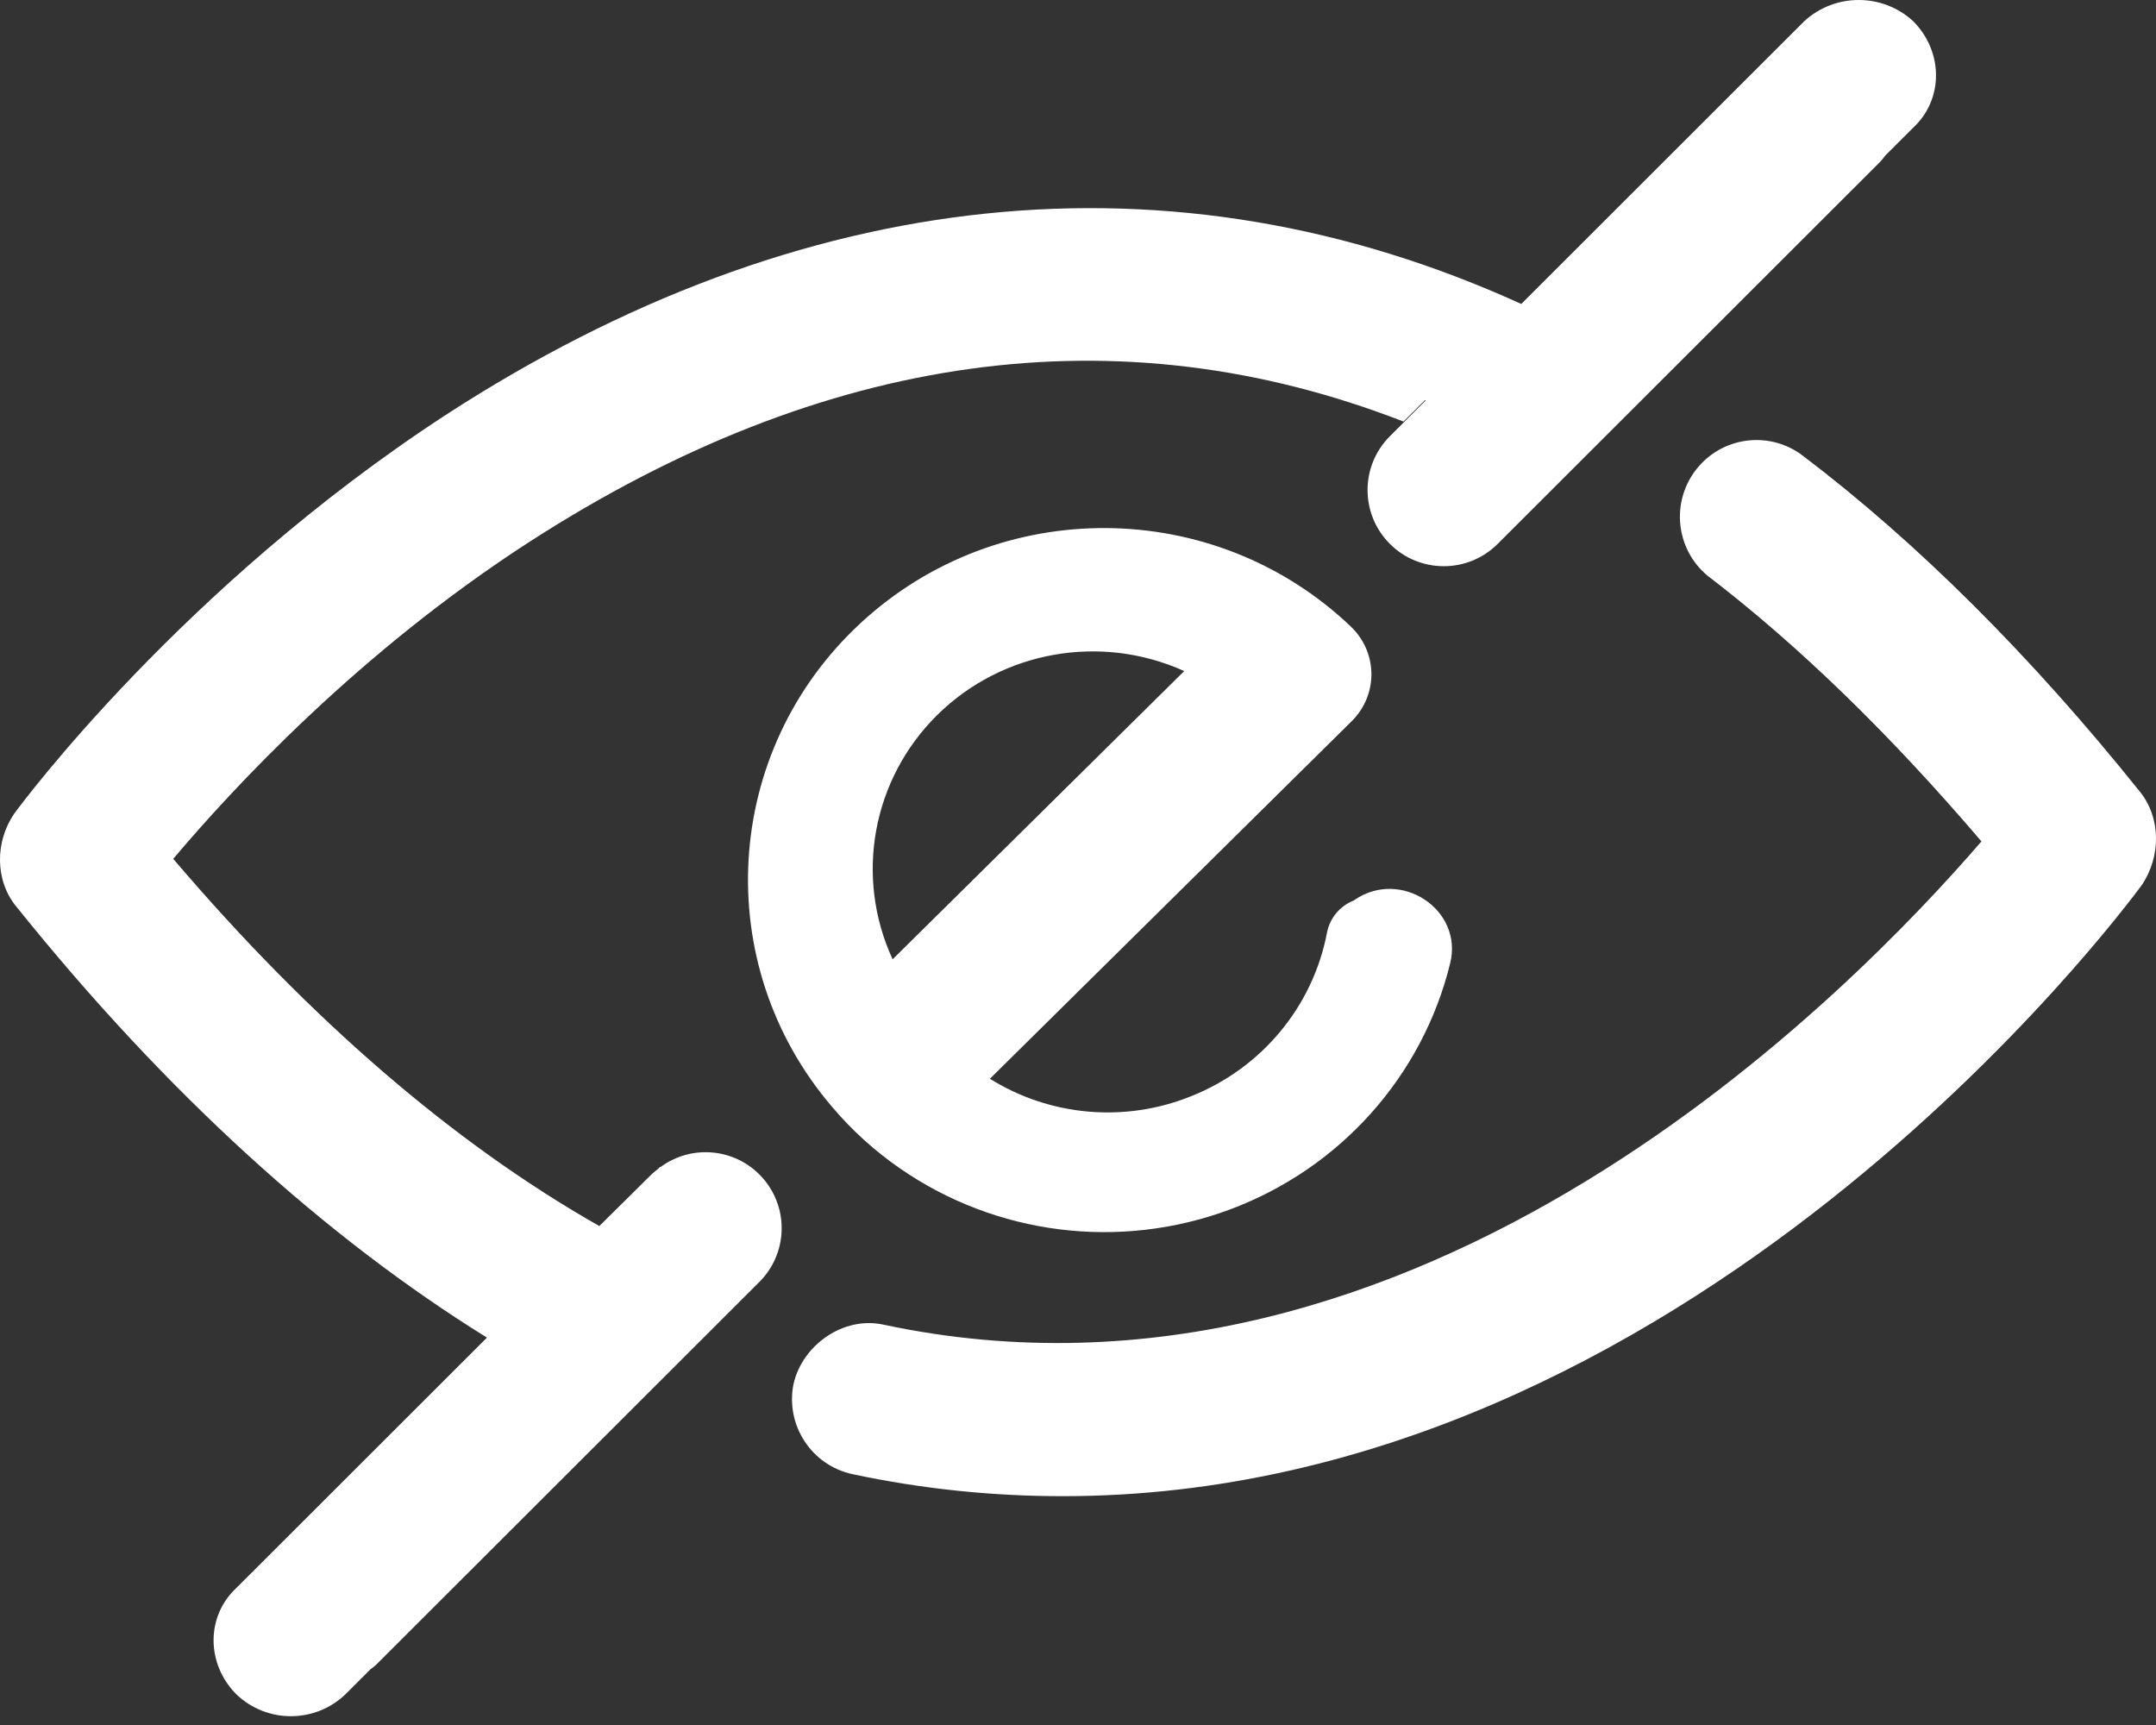 <?xml version="1.0" encoding="UTF-8"?>
<svg width="55px" height="44px" viewBox="0 0 55 44" version="1.1" xmlns="http://www.w3.org/2000/svg" xmlns:xlink="http://www.w3.org/1999/xlink">
    <rect x="0" y="0" width="55" height="44" fill="#333333" stroke="none"/>
    <!-- Generator: Sketch 63.1 (92452) - https://sketch.com -->
    <title>easy-icon copy</title>
    <desc>Created with Sketch.</desc>
    <g id="Page-1" stroke="none" stroke-width="1" fill="none" fill-rule="evenodd">
        <g id="easy-icon-copy" fill="#FFFFFF" fill-rule="nonzero">
            <path d="M54.573,20.174 C51.833,16.756 48.926,13.845 45.96,11.601 C45.109,10.978 43.918,11.144 43.269,11.977 C42.62,12.809 42.748,14.007 43.557,14.683 C45.906,16.477 48.254,18.774 50.547,21.462 C47.305,25.216 36.234,36.702 22.54,33.789 C21.534,33.564 20.473,34.293 20.243,35.301 C20.031,36.354 20.705,37.381 21.753,37.603 C23.518,37.978 25.317,38.165 27.12,38.163 C43.055,38.163 54.125,23.26 54.629,22.588 C55.133,21.854 55.133,20.846 54.573,20.174 Z" id="Path"></path>
            <path d="M34.456,15.978 C30.975,12.665 25.477,12.629 21.951,15.896 C18.425,19.162 18.107,24.586 21.227,28.233 C21.728,28.826 22.306,29.351 22.946,29.794 C25.404,31.503 28.557,31.899 31.369,30.853 C34.182,29.807 36.288,27.454 36.995,24.568 C37.331,23.198 35.729,22.148 34.556,22.954 L34.54,22.966 C34.183,23.106 33.923,23.417 33.852,23.79 C33.491,25.678 32.18,27.253 30.374,27.966 C28.694,28.641 26.787,28.474 25.253,27.516 L34.486,18.392 C34.81,18.071 34.99,17.633 34.985,17.179 C34.979,16.725 34.789,16.292 34.456,15.978 L34.456,15.978 Z M22.771,24.469 C21.797,22.362 22.25,19.879 23.907,18.24 C25.565,16.602 28.078,16.155 30.21,17.117 L22.771,24.469 Z" id="Shape"></path>
            <path d="M16.844,29.767 C16.844,29.764 16.844,29.761 16.844,29.758 L16.772,29.829 C16.72,29.868 16.67,29.909 16.622,29.953 L15.289,31.273 C11.573,29.165 7.913,26.007 4.419,21.907 C5.918,20.131 9.14,16.636 13.529,13.806 C21.027,8.979 28.526,7.923 35.803,10.753 L36.353,10.204 L36.369,10.215 L35.456,11.127 C34.697,11.885 34.697,13.115 35.456,13.873 C36.215,14.632 37.446,14.632 38.205,13.874 L47.972,4.119 C48.015,4.07 48.056,4.02 48.094,3.967 L48.805,3.258 C49.582,2.537 49.582,1.321 48.805,0.54 C48.02,-0.18 46.813,-0.18 46.028,0.54 L38.808,7.753 C29.919,3.707 20.424,4.706 11.366,10.587 C4.645,14.97 0.535,20.519 0.368,20.747 C-0.132,21.468 -0.132,22.468 0.423,23.133 C4.257,27.904 8.312,31.568 12.422,34.119 L6.032,40.502 C5.254,41.222 5.254,42.44 6.032,43.22 C6.81,43.961 8.032,43.961 8.809,43.22 L9.446,42.584 C9.498,42.546 9.549,42.505 9.597,42.461 L19.364,32.706 C20.089,31.991 20.136,30.837 19.472,30.065 C18.808,29.293 17.659,29.165 16.842,29.774 L16.844,29.767 Z" id="Path"></path>
        </g>
    </g>
</svg>